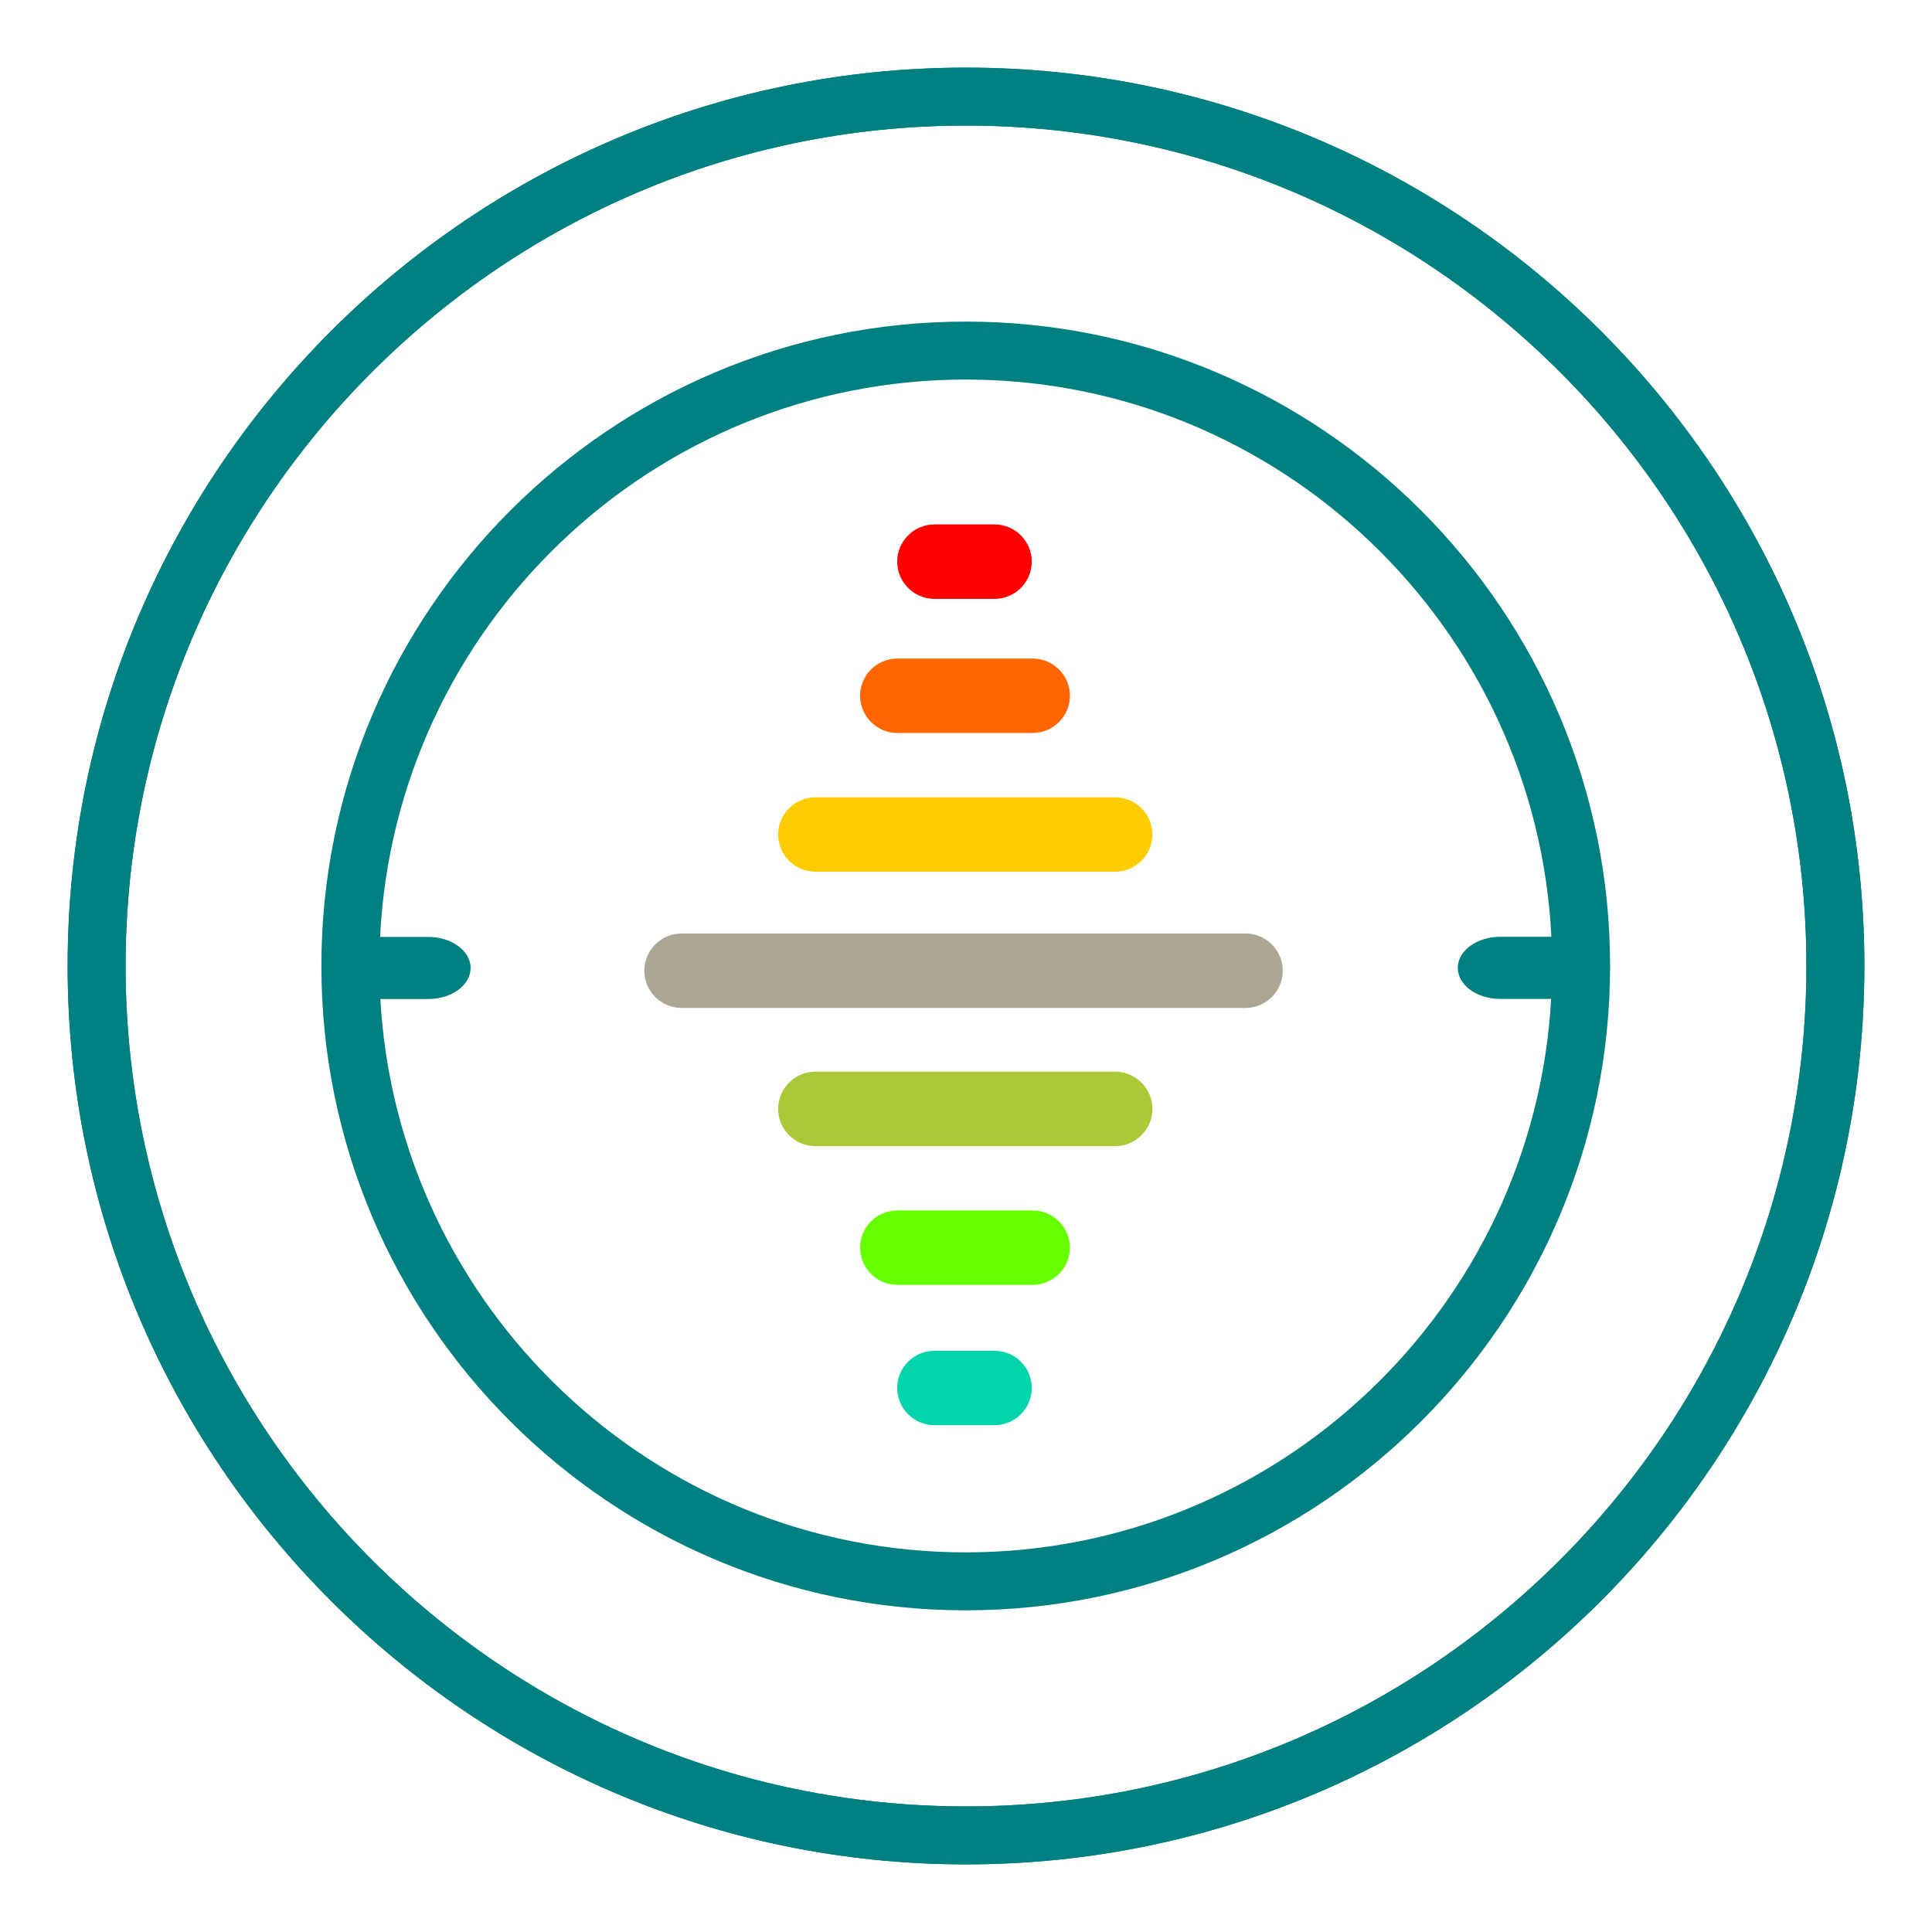 <?xml version="1.0" encoding="UTF-8" standalone="no"?>
<svg
   xmlns:dc="http://purl.org/dc/elements/1.1/"
   xmlns:cc="http://creativecommons.org/ns#"
   xmlns:rdf="http://www.w3.org/1999/02/22-rdf-syntax-ns#"
   xmlns:svg="http://www.w3.org/2000/svg"
   xmlns="http://www.w3.org/2000/svg"
   xmlns:sodipodi="http://sodipodi.sourceforge.net/DTD/sodipodi-0.dtd"
   xmlns:inkscape="http://www.inkscape.org/namespaces/inkscape"
   version="1.1"
   x="0px"
   y="0px"
   viewBox="0 0 100 100"
   enable-background="new 0 0 100 100"
   xml:space="preserve"
   id="svg4576"
   sodipodi:docname="grpc-curl.svg"
   inkscape:version="0.92.4 (5da689c313, 2019-01-14)"
   inkscape:export-filename="C:\code\GrpcCurl\img\grpc-curl.png"
   inkscape:export-xdpi="132.13"
   inkscape:export-ydpi="132.13"><defs
     id="defs4580" /><sodipodi:namedview
     pagecolor="#ffffff"
     bordercolor="#666666"
     borderopacity="1"
     objecttolerance="10"
     gridtolerance="10"
     guidetolerance="10"
     inkscape:pageopacity="0"
     inkscape:pageshadow="2"
     inkscape:window-width="3840"
     inkscape:window-height="2054"
     id="namedview4578"
     showgrid="false"
     inkscape:zoom="13.350176"
     inkscape:cx="62.356356"
     inkscape:cy="52.482575"
     inkscape:window-x="-11"
     inkscape:window-y="-11"
     inkscape:window-maximized="1"
     inkscape:current-layer="svg4576" /><g
     id="g4574"><path
       d="M 49.997,3.5 C 24.359,3.5 3.501,24.358 3.501,49.997 3.501,75.639 24.359,96.5 49.997,96.5 75.639,96.5 96.499,75.639 96.499,49.997 96.499,24.358 75.639,3.5 49.997,3.5 Z m 0,90 C 26.014,93.5 6.501,73.985 6.501,49.997 6.501,26.013 26.014,6.5 49.997,6.5 73.984,6.5 93.499,26.013 93.499,49.997 93.499,73.985 73.984,93.5 49.997,93.5 Z"
       id="path4556"
       inkscape:connector-curvature="0"
       style="fill:#008080" /><path
       d="m 49.986,16.645 c -18.39,0 -33.351,14.962 -33.351,33.353 0,18.391 14.962,33.352 33.351,33.352 18.389,0 33.352,-14.962 33.352,-33.353 0,-18.391 -14.962,-33.352 -33.352,-33.352 z m 0,63.705 c -16.16,0 -29.408,-12.697 -30.299,-28.64 h 2.487 c 1.203,0 2.185,-0.722 2.185,-1.608 0,-0.884 -0.981,-1.606 -2.185,-1.606 h -2.501 c 0.785,-16.042 14.081,-28.851 30.313,-28.851 16.23,0 29.524,12.806 30.313,28.844 h -2.657 c -1.202,0 -2.188,0.722 -2.188,1.608 0,0.885 0.986,1.606 2.188,1.606 h 2.645 C 79.398,67.649 66.149,80.35 49.986,80.35 Z"
       id="path4558"
       inkscape:connector-curvature="0"
       style="fill:#008080" /><path
       d="M 64.473,48.317 H 35.277 c -1.059,0 -1.928,0.868 -1.928,1.927 0,1.06 0.869,1.928 1.928,1.928 h 29.195 c 1.059,0 1.924,-0.868 1.924,-1.928 0,-1.059 -0.865,-1.927 -1.923,-1.927 z"
       id="path4560"
       inkscape:connector-curvature="0"
       style="fill:#aca793" /><path
       d="M 57.721,55.469 H 42.203 c -1.059,0 -1.927,0.869 -1.927,1.928 0,1.059 0.868,1.927 1.927,1.927 h 15.518 c 1.059,0 1.928,-0.869 1.928,-1.927 0,-1.058 -0.87,-1.928 -1.928,-1.928 z"
       id="path4562"
       inkscape:connector-curvature="0"
       style="fill:#abc837" /><path
       d="m 53.453,62.654 h -7.007 c -1.063,0 -1.928,0.865 -1.928,1.923 0,1.058 0.865,1.928 1.928,1.928 h 7.007 c 1.059,0 1.928,-0.869 1.928,-1.928 0,-1.059 -0.869,-1.923 -1.928,-1.923 z"
       id="path4564"
       inkscape:connector-curvature="0"
       style="fill:#66ff00" /><path
       d="m 42.203,45.12 h 15.518 c 1.059,0 1.928,-0.864 1.928,-1.928 0,-1.059 -0.869,-1.923 -1.928,-1.923 H 42.203 c -1.059,0 -1.927,0.865 -1.927,1.923 0,1.064 0.869,1.928 1.927,1.928 z"
       id="path4566"
       inkscape:connector-curvature="0"
       style="fill:#ffcc00" /><path
       d="m 46.446,37.939 h 7.007 c 1.059,0 1.928,-0.869 1.928,-1.928 0,-1.059 -0.869,-1.924 -1.928,-1.924 h -7.007 c -1.063,0 -1.928,0.865 -1.928,1.924 0,1.059 0.866,1.928 1.928,1.928 z"
       id="path4568"
       inkscape:connector-curvature="0"
       style="fill:#ff6600" /><path
       d="m 48.366,30.997 h 3.115 c 1.059,0 1.923,-0.865 1.923,-1.928 0,-1.059 -0.864,-1.924 -1.923,-1.924 h -3.115 c -1.06,0 -1.928,0.865 -1.928,1.924 0,1.063 0.869,1.928 1.928,1.928 z"
       id="path4570"
       inkscape:connector-curvature="0"
       style="fill:#ff0000" /><path
       d="m 51.481,69.916 h -3.115 c -1.06,0 -1.928,0.864 -1.928,1.923 0,1.06 0.868,1.928 1.928,1.928 h 3.115 c 1.059,0 1.923,-0.868 1.923,-1.928 0,-1.059 -0.864,-1.923 -1.923,-1.923 z"
       id="path4572"
       inkscape:connector-curvature="0"
       style="fill:#00d4aa" /><path
       style="fill:#008080"
       inkscape:connector-curvature="0"
       id="path5127"
       d="M 49.997,3.5 C 24.359,3.5 3.501,24.358 3.501,49.997 3.501,75.639 24.359,96.5 49.997,96.5 75.639,96.5 96.499,75.639 96.499,49.997 96.499,24.358 75.639,3.5 49.997,3.5 Z m 0,90 C 26.014,93.5 6.501,73.985 6.501,49.997 6.501,26.013 26.014,6.5 49.997,6.5 73.984,6.5 93.499,26.013 93.499,49.997 93.499,73.985 73.984,93.5 49.997,93.5 Z" /></g></svg>